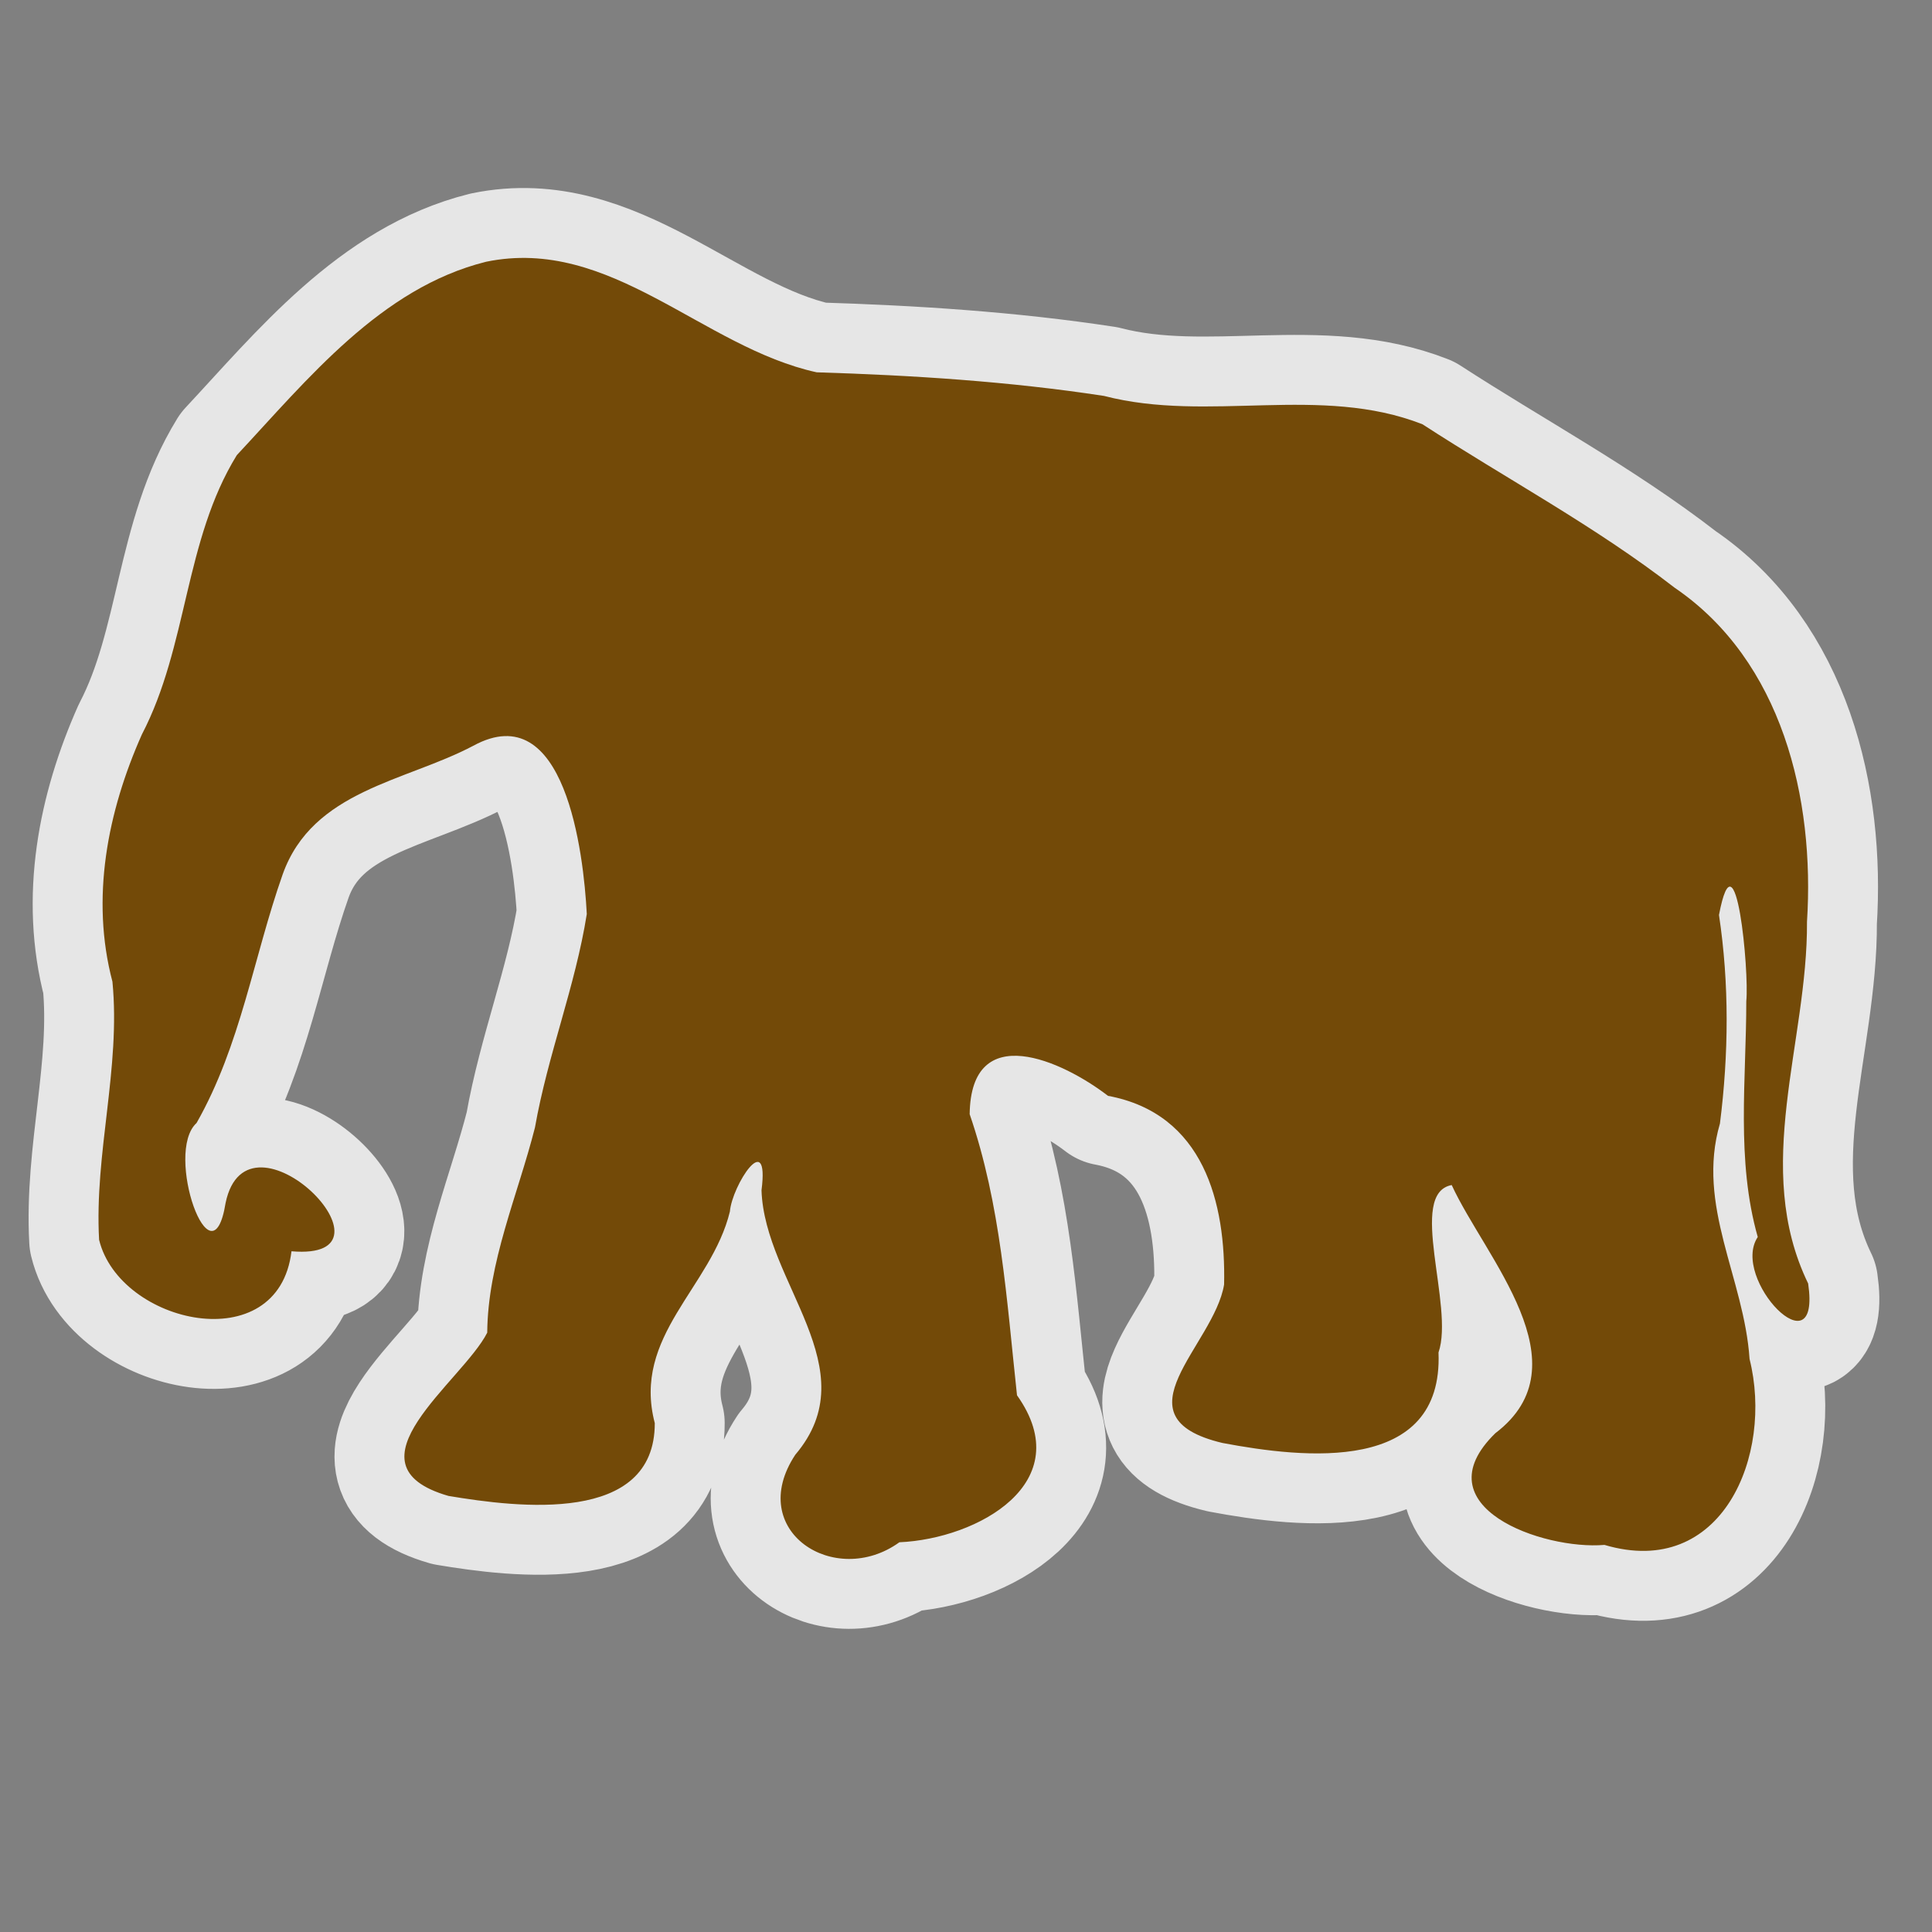 <svg height="580" width="580" xmlns="http://www.w3.org/2000/svg"><rect width="100%" height="100%" fill="#808080" stroke="none"/><path d="m87.505 375.64c35.635 3.06-13.207-46.2-19.786-14.48-4.125 25.69-18.568-15.05-8.712-24.03 13.302-23.39 17.071-49.72 25.857-74.65 9.025-25.29 36.856-27.82 57.226-38.6 27.57-15.02 33.12 32.17 34.07 50.52-3.47 21.82-11.7 42.16-15.56 64.09-5.18 20.38-14.16 40.45-14.33 61.59-7.47 14.7-44.14 39.64-11.63 49.01 20.81 3.47 61.98 8.69 61.93-21.86-6.87-26.24 16.98-40.68 22.55-63.52.65-7.86 11.93-25.32 9.49-6.38.91 27.86 32.11 53.55 10.13 79.41-15.08 22.86 11.91 40.23 31.26 26.26 23.58-1.04 53.94-17.94 35.31-44.13-3.1-28.64-4.87-57.27-14.21-84.38.36-28.62 27.92-16 41.53-5.51 28.76 5.35 35.41 32.13 34.85 56.66-3.03 18.34-33.19 39.77-.49 47.55 24.4 4.6 66.35 9.43 64.86-27.17 4.82-13.92-9.46-47.75 3.96-50.26 10.05 21.87 40.28 53.84 13.1 74.5-22.65 22.11 14.37 35.12 32.76 33.53 35.32 10.48 50.8-26.96 43.56-55.81-1.62-24.34-16.1-46.02-8.89-70.7 2.63-20.8 2.83-41.92-.29-62.6 5.07-26.67 9.1 17.15 8.2 25.86 0 23.59-3.1 47.75 3.44 70.82-8.33 12.51 19.07 40.85 15.13 13.96-16.93-34.89-.11-72.36-.35-108.6 2.38-36.97-7.45-78.32-39.76-100.3-23.79-18.44-50.52-32.71-75.65-49.04-30.65-12.04-64.21-.37-95.61-8.52-28.56-4.37-57.49-6.2-86.27-7.09-34.24-7.48-61.83-40.913-99.24-33.193-31.62 7.856-53.604 35.313-74.85 58.063-15.776 25.62-14.665 57.3-28.49 83.83-10.34 23.23-15.448 49.23-8.848 74.22 2.512 25.97-5.456 51.55-4.003 77.5 6.15 25.33 53.848 36.08 57.756 3.45z" style="opacity:.8;fill:none;stroke:#fff;stroke-linejoin:round;stroke-linecap:round;stroke-width:41.971"/><path d="m87.505 375.64c35.635 3.06-13.207-46.2-19.786-14.48-4.125 25.69-18.568-15.05-8.712-24.03 13.302-23.39 17.071-49.72 25.857-74.65 9.025-25.29 36.856-27.82 57.226-38.6 27.57-15.02 33.12 32.17 34.07 50.52-3.47 21.82-11.7 42.16-15.56 64.09-5.18 20.38-14.16 40.45-14.33 61.59-7.47 14.7-44.14 39.64-11.63 49.01 20.81 3.47 61.98 8.69 61.93-21.86-6.87-26.24 16.98-40.68 22.55-63.52.65-7.86 11.93-25.32 9.49-6.38.91 27.86 32.11 53.55 10.13 79.41-15.08 22.86 11.91 40.23 31.26 26.26 23.58-1.04 53.94-17.94 35.31-44.13-3.1-28.64-4.87-57.27-14.21-84.38.36-28.62 27.92-16 41.53-5.51 28.76 5.35 35.41 32.13 34.85 56.66-3.03 18.34-33.19 39.77-.49 47.55 24.4 4.6 66.35 9.43 64.86-27.17 4.82-13.92-9.46-47.75 3.96-50.26 10.05 21.87 40.28 53.84 13.1 74.5-22.65 22.11 14.37 35.12 32.76 33.53 35.32 10.48 50.8-26.96 43.56-55.81-1.62-24.34-16.1-46.02-8.89-70.7 2.63-20.8 2.83-41.92-.29-62.6 5.07-26.67 9.1 17.15 8.2 25.86 0 23.59-3.1 47.75 3.44 70.82-8.33 12.51 19.07 40.85 15.13 13.96-16.93-34.89-.11-72.36-.35-108.6 2.38-36.97-7.45-78.32-39.76-100.3-23.79-18.44-50.52-32.71-75.65-49.04-30.65-12.04-64.21-.37-95.61-8.52-28.56-4.37-57.49-6.2-86.27-7.09-34.24-7.48-61.83-40.913-99.24-33.193-31.62 7.856-53.604 35.313-74.85 58.063-15.776 25.62-14.665 57.3-28.49 83.83-10.34 23.23-15.448 49.23-8.848 74.22 2.512 25.97-5.456 51.55-4.003 77.5 6.15 25.33 53.848 36.08 57.756 3.45z" fill="#734a08"/></svg>